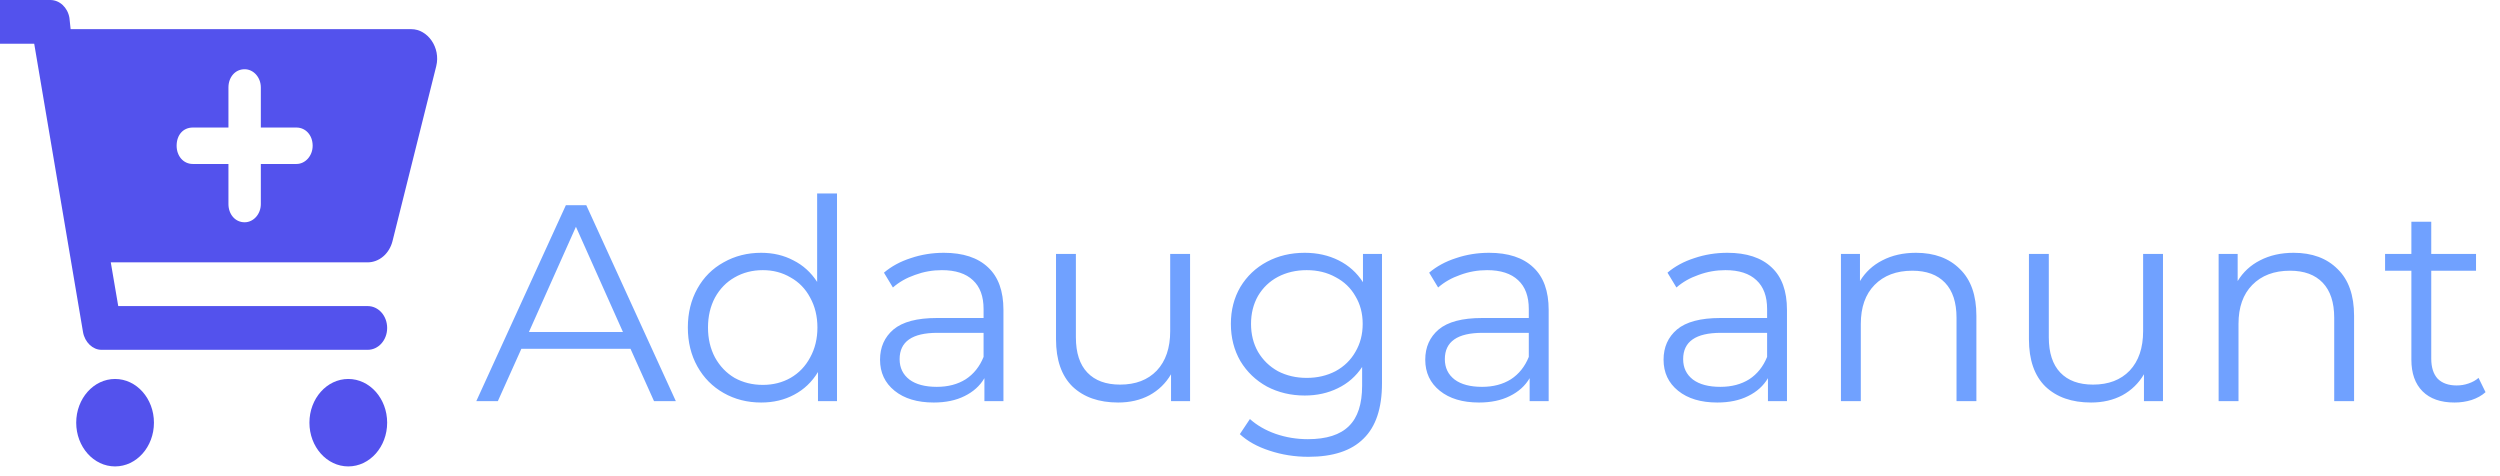 <svg width="268" height="51" viewBox="0 0 268 51" fill="none" xmlns="http://www.w3.org/2000/svg">
<g clip-path="url(#clip0_209_5)">
<path d="M5.392 0C6.39 0 7.25 0.8 7.441 1.905L7.571 3.125H44.09C45.852 3.125 47.258 5.103 46.764 7.096L42.076 25.85C41.737 27.197 40.644 28.125 39.402 28.125H11.876L12.675 32.812H39.42C40.574 32.812 41.503 33.857 41.503 35.156C41.503 36.455 40.574 37.5 39.42 37.5H10.869C9.949 37.5 9.09 36.699 8.899 35.596L3.668 4.688H-0.858C-2.008 4.688 -2.941 3.638 -2.941 2.344C-2.941 1.05 -2.008 0 -0.858 0H5.392ZM20.67 17.578H24.489V21.875C24.489 22.949 25.192 23.828 26.225 23.828C27.18 23.828 27.961 22.949 27.961 21.875V17.578H31.781C32.736 17.578 33.517 16.699 33.517 15.625C33.517 14.463 32.736 13.672 31.781 13.672H27.961V9.375C27.961 8.296 27.18 7.422 26.225 7.422C25.192 7.422 24.489 8.296 24.489 9.375V13.672H20.67C19.637 13.672 18.934 14.463 18.934 15.625C18.934 16.699 19.637 17.578 20.67 17.578ZM8.17 45.312C8.17 42.725 10.036 40.625 12.336 40.625C14.637 40.625 16.503 42.725 16.503 45.312C16.503 47.9 14.637 50 12.336 50C10.036 50 8.17 47.9 8.17 45.312ZM41.503 45.312C41.503 47.9 39.637 50 37.336 50C35.036 50 33.17 47.9 33.17 45.312C33.17 42.725 35.036 40.625 37.336 40.625C39.637 40.625 41.503 42.725 41.503 45.312Z" fill="#5352ED"/>
</g>
<path d="M67.59 37.39H55.89L53.37 43H51.06L60.66 22H62.85L72.45 43H70.11L67.59 37.39ZM66.78 35.59L61.74 24.31L56.7 35.59H66.78ZM89.727 20.74V43H87.687V39.88C87.047 40.94 86.197 41.75 85.137 42.31C84.097 42.87 82.917 43.15 81.597 43.15C80.117 43.15 78.777 42.81 77.577 42.13C76.377 41.45 75.437 40.5 74.757 39.28C74.077 38.06 73.737 36.67 73.737 35.11C73.737 33.55 74.077 32.16 74.757 30.94C75.437 29.72 76.377 28.78 77.577 28.12C78.777 27.44 80.117 27.1 81.597 27.1C82.877 27.1 84.027 27.37 85.047 27.91C86.087 28.43 86.937 29.2 87.597 30.22V20.74H89.727ZM81.777 41.26C82.877 41.26 83.867 41.01 84.747 40.51C85.647 39.99 86.347 39.26 86.847 38.32C87.367 37.38 87.627 36.31 87.627 35.11C87.627 33.91 87.367 32.84 86.847 31.9C86.347 30.96 85.647 30.24 84.747 29.74C83.867 29.22 82.877 28.96 81.777 28.96C80.657 28.96 79.647 29.22 78.747 29.74C77.867 30.24 77.167 30.96 76.647 31.9C76.147 32.84 75.897 33.91 75.897 35.11C75.897 36.31 76.147 37.38 76.647 38.32C77.167 39.26 77.867 39.99 78.747 40.51C79.647 41.01 80.657 41.26 81.777 41.26ZM101.179 27.1C103.239 27.1 104.819 27.62 105.919 28.66C107.019 29.68 107.569 31.2 107.569 33.22V43H105.529V40.54C105.049 41.36 104.339 42 103.399 42.46C102.479 42.92 101.379 43.15 100.099 43.15C98.34 43.15 96.939 42.73 95.9 41.89C94.859 41.05 94.34 39.94 94.34 38.56C94.34 37.22 94.82 36.14 95.779 35.32C96.76 34.5 98.309 34.09 100.429 34.09H105.439V33.13C105.439 31.77 105.059 30.74 104.299 30.04C103.539 29.32 102.429 28.96 100.969 28.96C99.969 28.96 99.01 29.13 98.09 29.47C97.169 29.79 96.379 30.24 95.719 30.82L94.76 29.23C95.559 28.55 96.519 28.03 97.639 27.67C98.76 27.29 99.939 27.1 101.179 27.1ZM100.429 41.47C101.629 41.47 102.659 41.2 103.519 40.66C104.379 40.1 105.019 39.3 105.439 38.26V35.68H100.489C97.79 35.68 96.439 36.62 96.439 38.5C96.439 39.42 96.79 40.15 97.49 40.69C98.189 41.21 99.169 41.47 100.429 41.47ZM127.575 27.22V43H125.535V40.12C124.975 41.08 124.205 41.83 123.225 42.37C122.245 42.89 121.125 43.15 119.865 43.15C117.805 43.15 116.175 42.58 114.975 41.44C113.795 40.28 113.205 38.59 113.205 36.37V27.22H115.335V36.16C115.335 37.82 115.745 39.08 116.565 39.94C117.385 40.8 118.555 41.23 120.075 41.23C121.735 41.23 123.045 40.73 124.005 39.73C124.965 38.71 125.445 37.3 125.445 35.5V27.22H127.575ZM148.15 27.22V41.08C148.15 43.76 147.49 45.74 146.17 47.02C144.87 48.32 142.9 48.97 140.26 48.97C138.8 48.97 137.41 48.75 136.09 48.31C134.79 47.89 133.73 47.3 132.91 46.54L133.99 44.92C134.75 45.6 135.67 46.13 136.75 46.51C137.85 46.89 139 47.08 140.2 47.08C142.2 47.08 143.67 46.61 144.61 45.67C145.55 44.75 146.02 43.31 146.02 41.35V39.34C145.36 40.34 144.49 41.1 143.41 41.62C142.35 42.14 141.17 42.4 139.87 42.4C138.39 42.4 137.04 42.08 135.82 41.44C134.62 40.78 133.67 39.87 132.97 38.71C132.29 37.53 131.95 36.2 131.95 34.72C131.95 33.24 132.29 31.92 132.97 30.76C133.67 29.6 134.62 28.7 135.82 28.06C137.02 27.42 138.37 27.1 139.87 27.1C141.21 27.1 142.42 27.37 143.5 27.91C144.58 28.45 145.45 29.23 146.11 30.25V27.22H148.15ZM140.08 40.51C141.22 40.51 142.25 40.27 143.17 39.79C144.09 39.29 144.8 38.6 145.3 37.72C145.82 36.84 146.08 35.84 146.08 34.72C146.08 33.6 145.82 32.61 145.3 31.75C144.8 30.87 144.09 30.19 143.17 29.71C142.27 29.21 141.24 28.96 140.08 28.96C138.94 28.96 137.91 29.2 136.99 29.68C136.09 30.16 135.38 30.84 134.86 31.72C134.36 32.6 134.11 33.6 134.11 34.72C134.11 35.84 134.36 36.84 134.86 37.72C135.38 38.6 136.09 39.29 136.99 39.79C137.91 40.27 138.94 40.51 140.08 40.51ZM159.627 27.1C161.687 27.1 163.267 27.62 164.367 28.66C165.467 29.68 166.017 31.2 166.017 33.22V43H163.977V40.54C163.497 41.36 162.787 42 161.847 42.46C160.927 42.92 159.827 43.15 158.547 43.15C156.787 43.15 155.387 42.73 154.347 41.89C153.307 41.05 152.787 39.94 152.787 38.56C152.787 37.22 153.267 36.14 154.227 35.32C155.207 34.5 156.757 34.09 158.877 34.09H163.887V33.13C163.887 31.77 163.507 30.74 162.747 30.04C161.987 29.32 160.877 28.96 159.417 28.96C158.417 28.96 157.457 29.13 156.537 29.47C155.617 29.79 154.827 30.24 154.167 30.82L153.207 29.23C154.007 28.55 154.967 28.03 156.087 27.67C157.207 27.29 158.387 27.1 159.627 27.1ZM158.877 41.47C160.077 41.47 161.107 41.2 161.967 40.66C162.827 40.1 163.467 39.3 163.887 38.26V35.68H158.937C156.237 35.68 154.887 36.62 154.887 38.5C154.887 39.42 155.237 40.15 155.937 40.69C156.637 41.21 157.617 41.47 158.877 41.47ZM185.174 27.1C187.234 27.1 188.814 27.62 189.914 28.66C191.014 29.68 191.564 31.2 191.564 33.22V43H189.524V40.54C189.044 41.36 188.334 42 187.394 42.46C186.474 42.92 185.374 43.15 184.094 43.15C182.334 43.15 180.934 42.73 179.894 41.89C178.854 41.05 178.334 39.94 178.334 38.56C178.334 37.22 178.814 36.14 179.774 35.32C180.754 34.5 182.304 34.09 184.424 34.09H189.434V33.13C189.434 31.77 189.054 30.74 188.294 30.04C187.534 29.32 186.424 28.96 184.964 28.96C183.964 28.96 183.004 29.13 182.084 29.47C181.164 29.79 180.374 30.24 179.714 30.82L178.754 29.23C179.554 28.55 180.514 28.03 181.634 27.67C182.754 27.29 183.934 27.1 185.174 27.1ZM184.424 41.47C185.624 41.47 186.654 41.2 187.514 40.66C188.374 40.1 189.014 39.3 189.434 38.26V35.68H184.484C181.784 35.68 180.434 36.62 180.434 38.5C180.434 39.42 180.784 40.15 181.484 40.69C182.184 41.21 183.164 41.47 184.424 41.47ZM205.389 27.1C207.369 27.1 208.939 27.68 210.099 28.84C211.279 29.98 211.869 31.65 211.869 33.85V43H209.739V34.06C209.739 32.42 209.329 31.17 208.509 30.31C207.689 29.45 206.519 29.02 204.999 29.02C203.299 29.02 201.949 29.53 200.949 30.55C199.969 31.55 199.479 32.94 199.479 34.72V43H197.349V27.22H199.389V30.13C199.969 29.17 200.769 28.43 201.789 27.91C202.829 27.37 204.029 27.1 205.389 27.1ZM231.872 27.22V43H229.832V40.12C229.272 41.08 228.502 41.83 227.522 42.37C226.542 42.89 225.422 43.15 224.162 43.15C222.102 43.15 220.472 42.58 219.272 41.44C218.092 40.28 217.502 38.59 217.502 36.37V27.22H219.632V36.16C219.632 37.82 220.042 39.08 220.862 39.94C221.682 40.8 222.852 41.23 224.372 41.23C226.032 41.23 227.342 40.73 228.302 39.73C229.262 38.71 229.742 37.3 229.742 35.5V27.22H231.872ZM245.877 27.1C247.857 27.1 249.427 27.68 250.587 28.84C251.767 29.98 252.357 31.65 252.357 33.85V43H250.227V34.06C250.227 32.42 249.817 31.17 248.997 30.31C248.177 29.45 247.007 29.02 245.487 29.02C243.787 29.02 242.437 29.53 241.437 30.55C240.457 31.55 239.967 32.94 239.967 34.72V43H237.837V27.22H239.877V30.13C240.457 29.17 241.257 28.43 242.277 27.91C243.317 27.37 244.517 27.1 245.877 27.1ZM266.45 42.04C266.05 42.4 265.55 42.68 264.95 42.88C264.37 43.06 263.76 43.15 263.12 43.15C261.64 43.15 260.5 42.75 259.7 41.95C258.9 41.15 258.5 40.02 258.5 38.56V29.02H255.68V27.22H258.5V23.77H260.63V27.22H265.43V29.02H260.63V38.44C260.63 39.38 260.86 40.1 261.32 40.6C261.8 41.08 262.48 41.32 263.36 41.32C263.8 41.32 264.22 41.25 264.62 41.11C265.04 40.97 265.4 40.77 265.7 40.51L266.45 42.04Z" fill="#70A1FF"/>
<defs>
<clipPath id="clip0_209_5">
<rect width="50" height="50" fill="white"/>
</clipPath>
</defs>
</svg>

